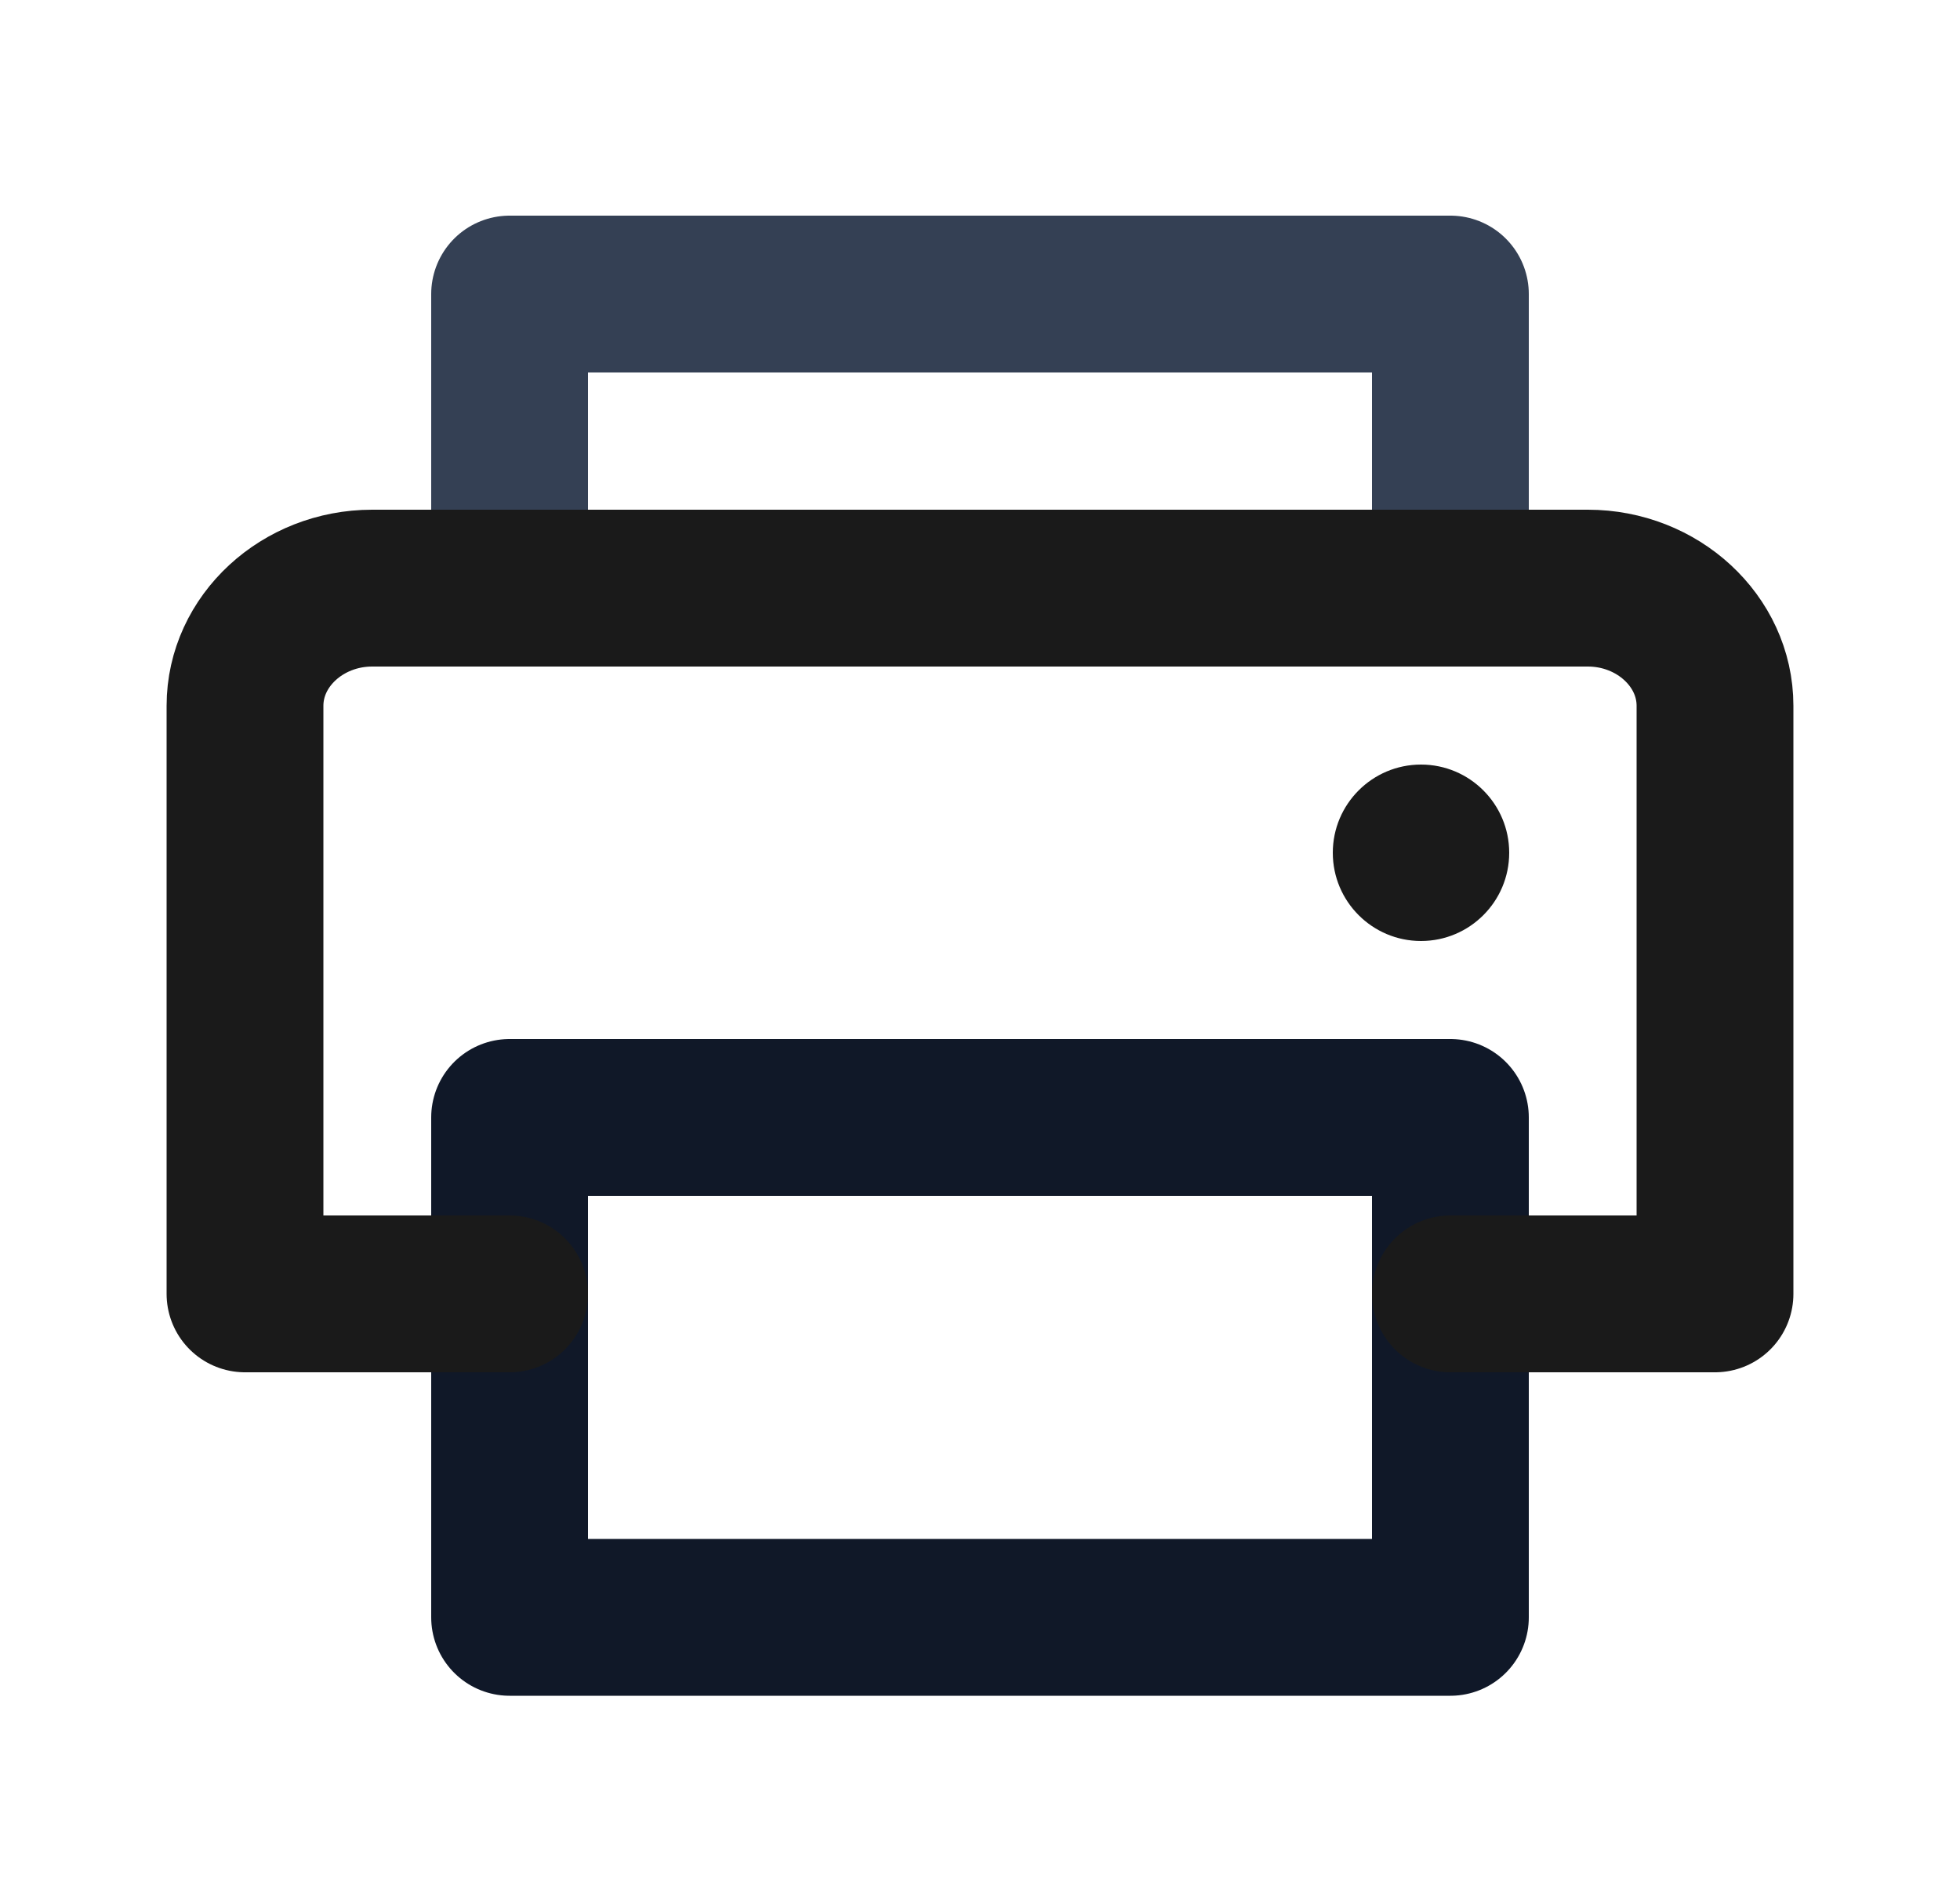 <svg width="25" height="24" viewBox="0 0 25 24" fill="none" xmlns="http://www.w3.org/2000/svg">
<path d="M6.5 7.5V3.75H18.5V7.5" stroke="#344054" stroke-width="2" stroke-linecap="round" stroke-linejoin="round"/>
<path d="M18.5 14.25H6.5V20.625H18.5V14.25Z" stroke="#101828" stroke-width="2" stroke-linecap="round" stroke-linejoin="round"/>
<path d="M6.5 16.5H3.125V9C3.125 8.175 3.856 7.5 4.747 7.5H20.253C21.144 7.5 21.875 8.175 21.875 9V16.5H18.5" stroke="#1A1A1A" stroke-width="2" stroke-linecap="round" stroke-linejoin="round"/>
<path d="M18.125 12C18.746 12 19.25 11.496 19.25 10.875C19.25 10.254 18.746 9.75 18.125 9.75C17.504 9.75 17 10.254 17 10.875C17 11.496 17.504 12 18.125 12Z" fill="#1A1A1A"/>
</svg>
